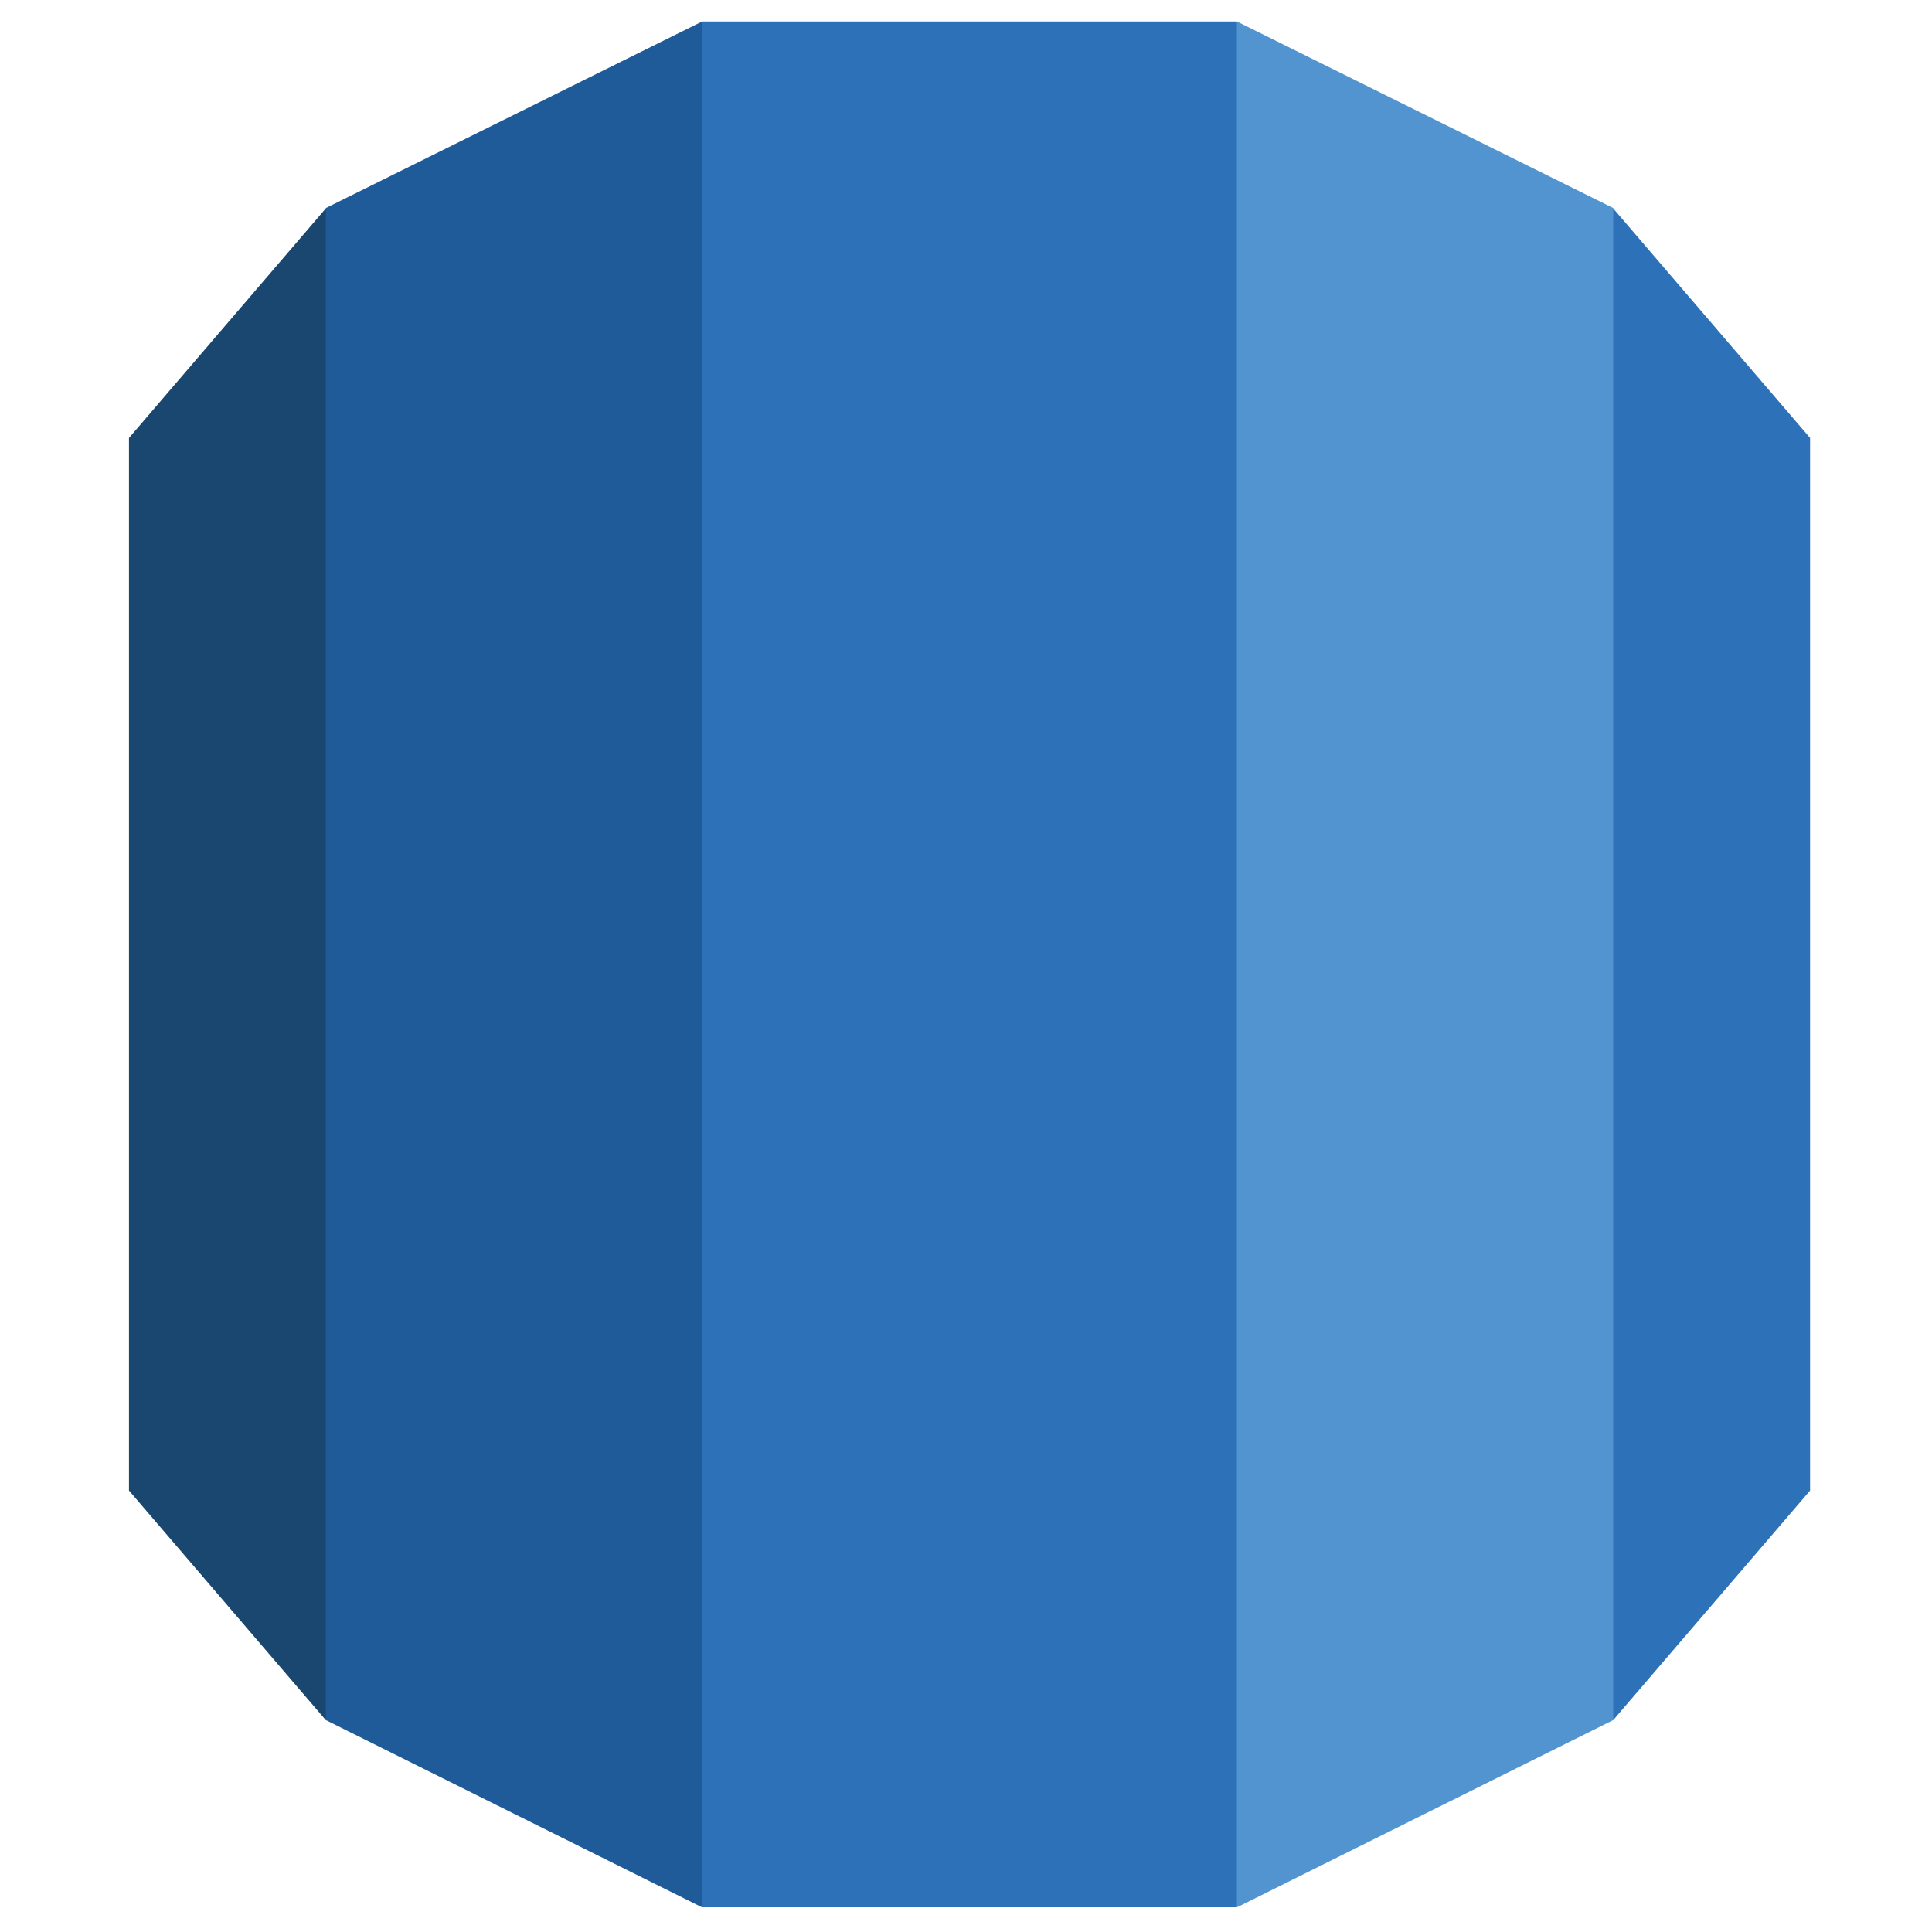 <svg viewBox="0 0 90 90" fill="none" xmlns="http://www.w3.org/2000/svg">
<g clip-path="url(#clip0_584_2566)">
<path d="M6.008 69.434L15.177 80.129L16.001 79.154V10.744L15.177 9.71L6.008 20.402V69.434Z" fill="#1A476F"/>
<path d="M15.179 80.129L32.698 88.848L33.427 87.681L33.439 1.913L32.711 1L15.179 9.691V80.129Z" fill="#1F5B98"/>
<path d="M84.321 20.402L75.15 9.71L74.124 10.034L74.328 79.256L75.15 80.129L84.321 69.435V20.402Z" fill="#2D72B8"/>
<path d="M57.63 88.848L75.15 80.129V9.691L57.618 1L56.789 2.117L56.801 87.579L57.63 88.848Z" fill="#5294CF"/>
<path d="M32.71 1H57.618V88.849H32.71V1Z" fill="#2D72B8"/>
</g>
<defs>
<clipPath id="clip0_584_2566">
<rect width="78.33" height="88" fill="white" transform="translate(6 1)"/>
</clipPath>
</defs>
</svg>
